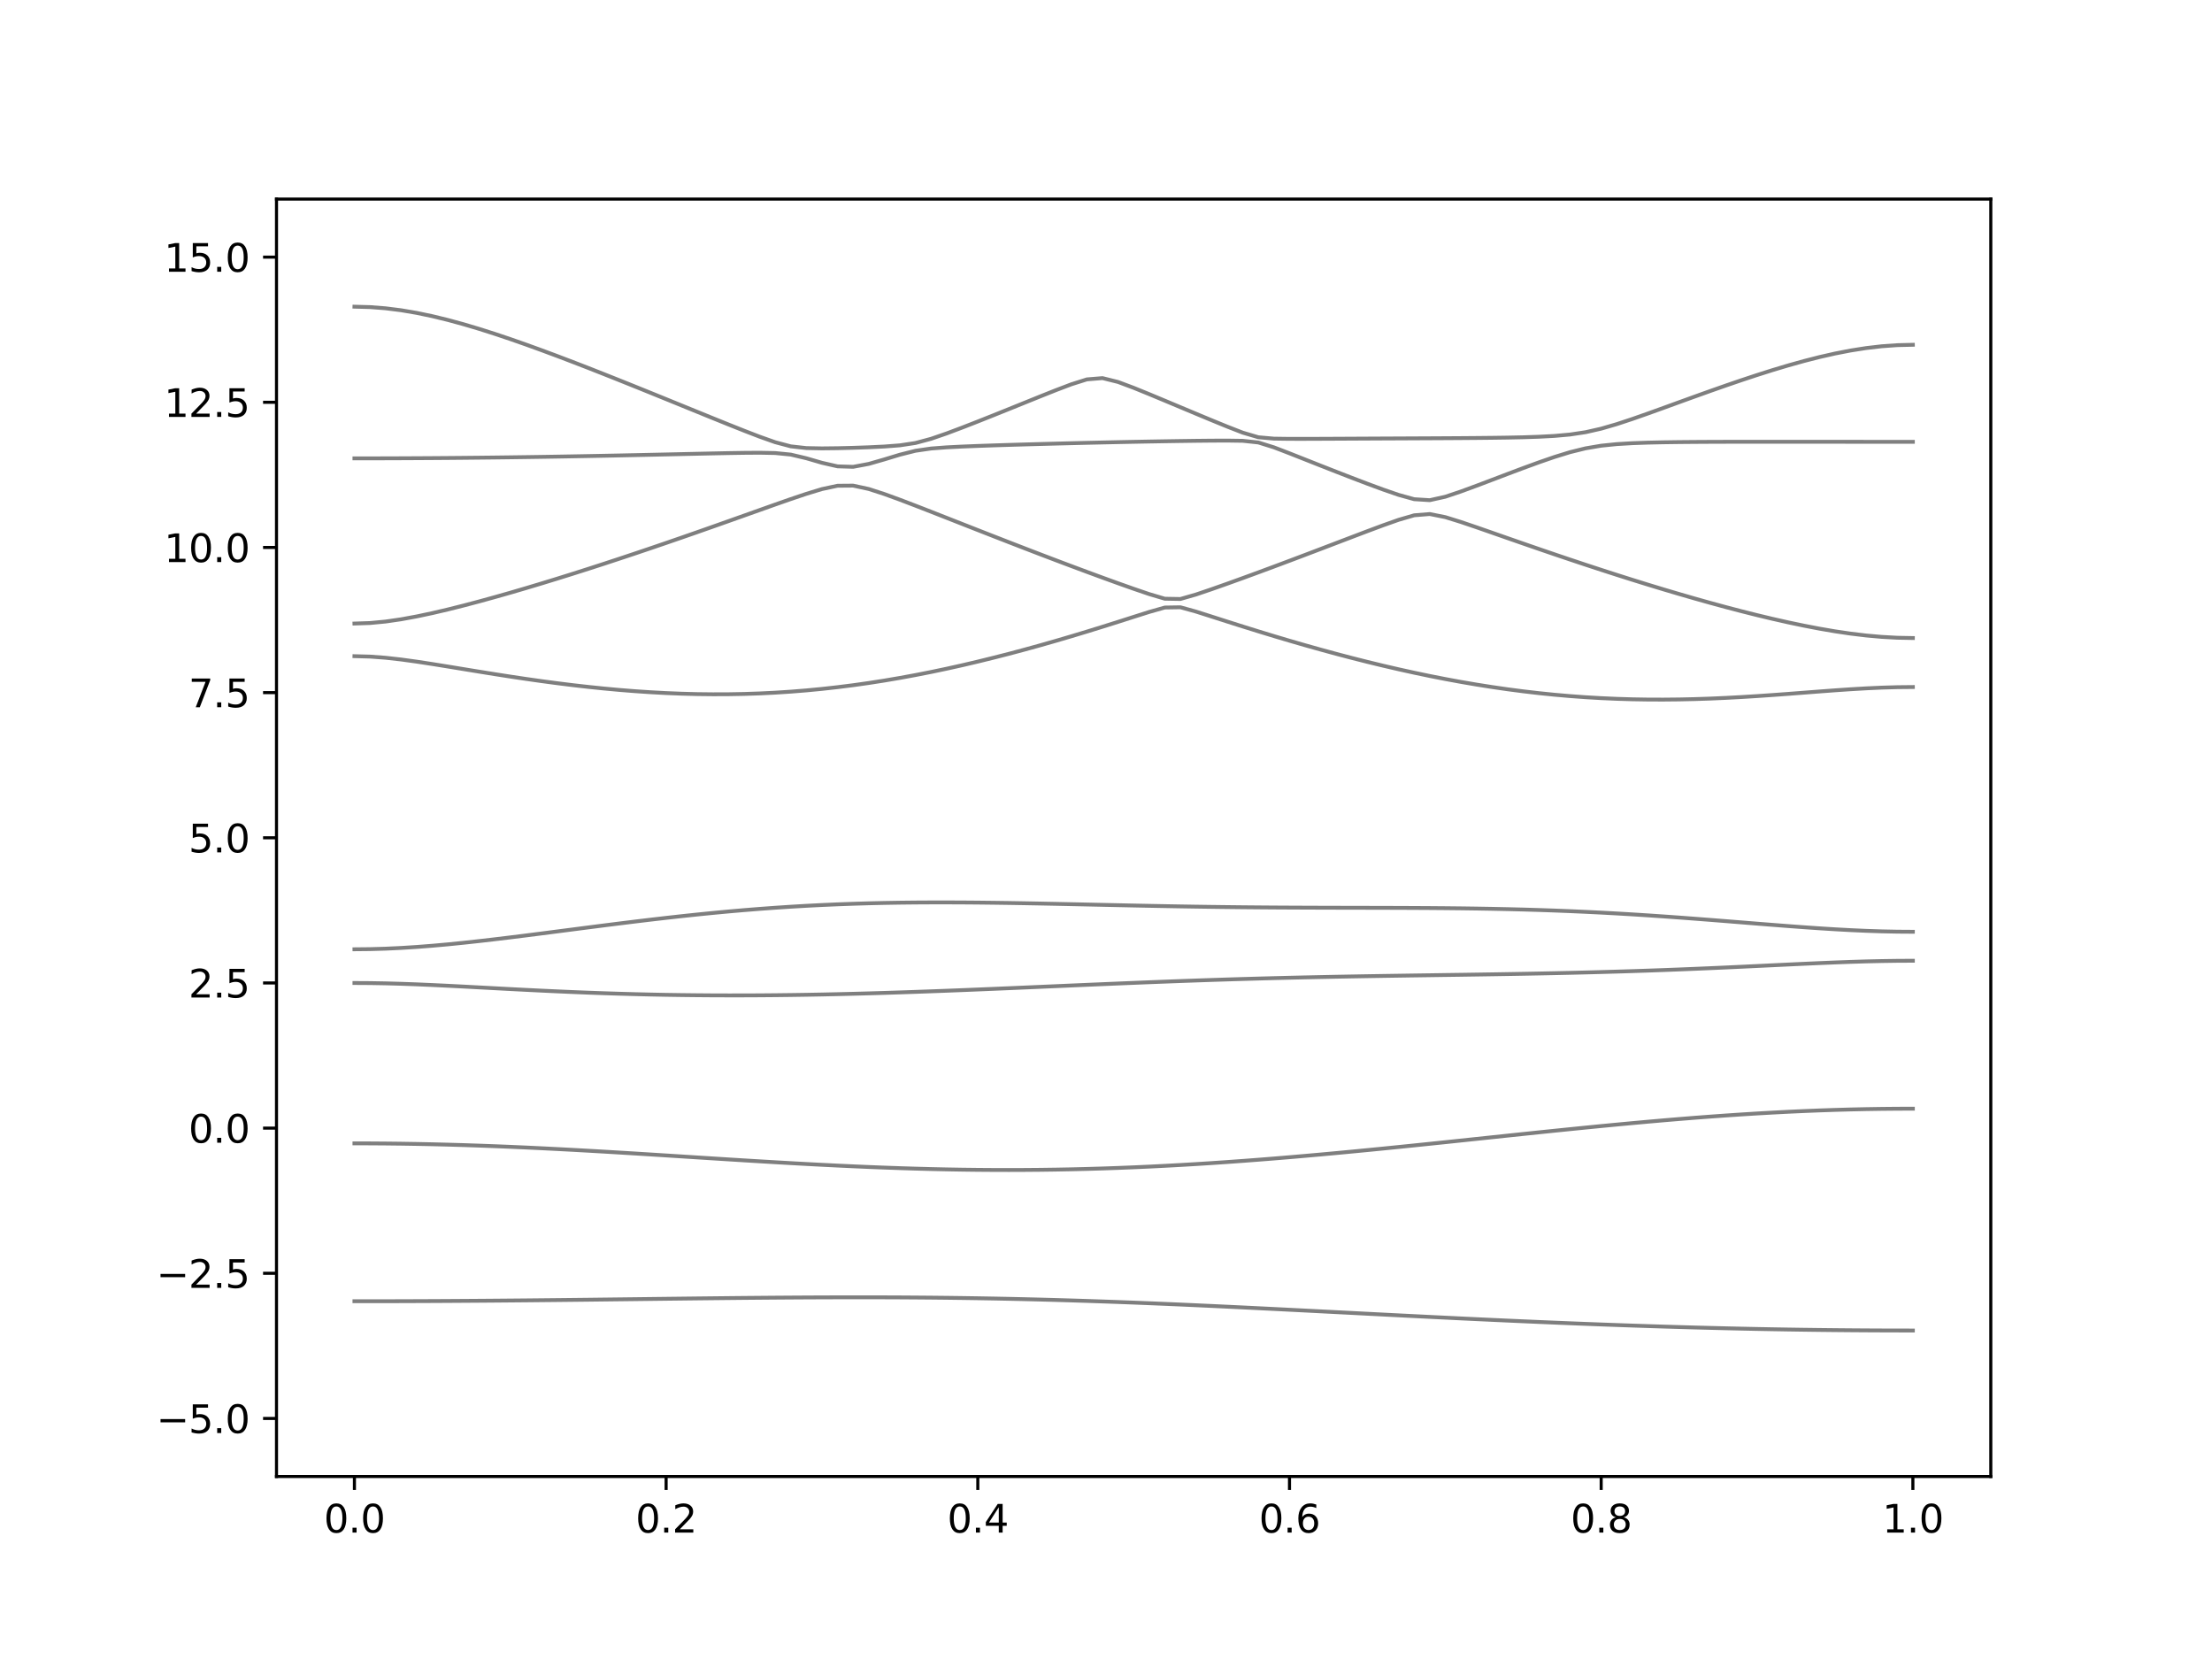 <?xml version="1.0" encoding="utf-8" standalone="no"?>
<!DOCTYPE svg PUBLIC "-//W3C//DTD SVG 1.1//EN"
  "http://www.w3.org/Graphics/SVG/1.1/DTD/svg11.dtd">
<svg xmlns:xlink="http://www.w3.org/1999/xlink" width="576pt" height="432pt" viewBox="0 0 576 432" xmlns="http://www.w3.org/2000/svg" version="1.1">
 <defs>
  <style type="text/css">*{stroke-linejoin: round; stroke-linecap: butt}</style>
 </defs>
 <g id="figure_1">
  <g id="patch_1">
   <path d="M 0 432 
L 576 432 
L 576 0 
L 0 0 
z
" style="fill: #ffffff"/>
  </g>
  <g id="axes_1">
   <g id="patch_2">
    <path d="M 72 384.48 
L 518.4 384.48 
L 518.4 51.84 
L 72 51.84 
z
" style="fill: #ffffff"/>
   </g>
   <g id="matplotlib.axis_1">
    <g id="xtick_1">
     <g id="line2d_1">
      <defs>
       <path id="mc3eab529cd" d="M 0 0 
L 0 3.5 
" style="stroke: #000000; stroke-width: 0.8"/>
      </defs>
      <g>
       <use xlink:href="#mc3eab529cd" x="92.291" y="384.48" style="stroke: #000000; stroke-width: 0.8"/>
      </g>
     </g>
     <g id="text_1">
      <!-- 0.0 -->
      <g transform="translate(84.339 399.078) scale(0.1 -0.1)">
       <defs>
        <path id="DejaVuSans-30" d="M 2034 4250 
Q 1547 4250 1301 3770 
Q 1056 3291 1056 2328 
Q 1056 1369 1301 889 
Q 1547 409 2034 409 
Q 2525 409 2770 889 
Q 3016 1369 3016 2328 
Q 3016 3291 2770 3770 
Q 2525 4250 2034 4250 
z
M 2034 4750 
Q 2819 4750 3233 4129 
Q 3647 3509 3647 2328 
Q 3647 1150 3233 529 
Q 2819 -91 2034 -91 
Q 1250 -91 836 529 
Q 422 1150 422 2328 
Q 422 3509 836 4129 
Q 1250 4750 2034 4750 
z
" transform="scale(0.016)"/>
        <path id="DejaVuSans-2e" d="M 684 794 
L 1344 794 
L 1344 0 
L 684 0 
L 684 794 
z
" transform="scale(0.016)"/>
       </defs>
       <use xlink:href="#DejaVuSans-30"/>
       <use xlink:href="#DejaVuSans-2e" x="63.623"/>
       <use xlink:href="#DejaVuSans-30" x="95.41"/>
      </g>
     </g>
    </g>
    <g id="xtick_2">
     <g id="line2d_2">
      <g>
       <use xlink:href="#mc3eab529cd" x="173.455" y="384.48" style="stroke: #000000; stroke-width: 0.8"/>
      </g>
     </g>
     <g id="text_2">
      <!-- 0.2 -->
      <g transform="translate(165.503 399.078) scale(0.1 -0.1)">
       <defs>
        <path id="DejaVuSans-32" d="M 1228 531 
L 3431 531 
L 3431 0 
L 469 0 
L 469 531 
Q 828 903 1448 1529 
Q 2069 2156 2228 2338 
Q 2531 2678 2651 2914 
Q 2772 3150 2772 3378 
Q 2772 3750 2511 3984 
Q 2250 4219 1831 4219 
Q 1534 4219 1204 4116 
Q 875 4013 500 3803 
L 500 4441 
Q 881 4594 1212 4672 
Q 1544 4750 1819 4750 
Q 2544 4750 2975 4387 
Q 3406 4025 3406 3419 
Q 3406 3131 3298 2873 
Q 3191 2616 2906 2266 
Q 2828 2175 2409 1742 
Q 1991 1309 1228 531 
z
" transform="scale(0.016)"/>
       </defs>
       <use xlink:href="#DejaVuSans-30"/>
       <use xlink:href="#DejaVuSans-2e" x="63.623"/>
       <use xlink:href="#DejaVuSans-32" x="95.41"/>
      </g>
     </g>
    </g>
    <g id="xtick_3">
     <g id="line2d_3">
      <g>
       <use xlink:href="#mc3eab529cd" x="254.618" y="384.48" style="stroke: #000000; stroke-width: 0.8"/>
      </g>
     </g>
     <g id="text_3">
      <!-- 0.4 -->
      <g transform="translate(246.667 399.078) scale(0.1 -0.1)">
       <defs>
        <path id="DejaVuSans-34" d="M 2419 4116 
L 825 1625 
L 2419 1625 
L 2419 4116 
z
M 2253 4666 
L 3047 4666 
L 3047 1625 
L 3713 1625 
L 3713 1100 
L 3047 1100 
L 3047 0 
L 2419 0 
L 2419 1100 
L 313 1100 
L 313 1709 
L 2253 4666 
z
" transform="scale(0.016)"/>
       </defs>
       <use xlink:href="#DejaVuSans-30"/>
       <use xlink:href="#DejaVuSans-2e" x="63.623"/>
       <use xlink:href="#DejaVuSans-34" x="95.41"/>
      </g>
     </g>
    </g>
    <g id="xtick_4">
     <g id="line2d_4">
      <g>
       <use xlink:href="#mc3eab529cd" x="335.782" y="384.48" style="stroke: #000000; stroke-width: 0.8"/>
      </g>
     </g>
     <g id="text_4">
      <!-- 0.6 -->
      <g transform="translate(327.83 399.078) scale(0.1 -0.1)">
       <defs>
        <path id="DejaVuSans-36" d="M 2113 2584 
Q 1688 2584 1439 2293 
Q 1191 2003 1191 1497 
Q 1191 994 1439 701 
Q 1688 409 2113 409 
Q 2538 409 2786 701 
Q 3034 994 3034 1497 
Q 3034 2003 2786 2293 
Q 2538 2584 2113 2584 
z
M 3366 4563 
L 3366 3988 
Q 3128 4100 2886 4159 
Q 2644 4219 2406 4219 
Q 1781 4219 1451 3797 
Q 1122 3375 1075 2522 
Q 1259 2794 1537 2939 
Q 1816 3084 2150 3084 
Q 2853 3084 3261 2657 
Q 3669 2231 3669 1497 
Q 3669 778 3244 343 
Q 2819 -91 2113 -91 
Q 1303 -91 875 529 
Q 447 1150 447 2328 
Q 447 3434 972 4092 
Q 1497 4750 2381 4750 
Q 2619 4750 2861 4703 
Q 3103 4656 3366 4563 
z
" transform="scale(0.016)"/>
       </defs>
       <use xlink:href="#DejaVuSans-30"/>
       <use xlink:href="#DejaVuSans-2e" x="63.623"/>
       <use xlink:href="#DejaVuSans-36" x="95.41"/>
      </g>
     </g>
    </g>
    <g id="xtick_5">
     <g id="line2d_5">
      <g>
       <use xlink:href="#mc3eab529cd" x="416.945" y="384.48" style="stroke: #000000; stroke-width: 0.8"/>
      </g>
     </g>
     <g id="text_5">
      <!-- 0.8 -->
      <g transform="translate(408.994 399.078) scale(0.1 -0.1)">
       <defs>
        <path id="DejaVuSans-38" d="M 2034 2216 
Q 1584 2216 1326 1975 
Q 1069 1734 1069 1313 
Q 1069 891 1326 650 
Q 1584 409 2034 409 
Q 2484 409 2743 651 
Q 3003 894 3003 1313 
Q 3003 1734 2745 1975 
Q 2488 2216 2034 2216 
z
M 1403 2484 
Q 997 2584 770 2862 
Q 544 3141 544 3541 
Q 544 4100 942 4425 
Q 1341 4750 2034 4750 
Q 2731 4750 3128 4425 
Q 3525 4100 3525 3541 
Q 3525 3141 3298 2862 
Q 3072 2584 2669 2484 
Q 3125 2378 3379 2068 
Q 3634 1759 3634 1313 
Q 3634 634 3220 271 
Q 2806 -91 2034 -91 
Q 1263 -91 848 271 
Q 434 634 434 1313 
Q 434 1759 690 2068 
Q 947 2378 1403 2484 
z
M 1172 3481 
Q 1172 3119 1398 2916 
Q 1625 2713 2034 2713 
Q 2441 2713 2670 2916 
Q 2900 3119 2900 3481 
Q 2900 3844 2670 4047 
Q 2441 4250 2034 4250 
Q 1625 4250 1398 4047 
Q 1172 3844 1172 3481 
z
" transform="scale(0.016)"/>
       </defs>
       <use xlink:href="#DejaVuSans-30"/>
       <use xlink:href="#DejaVuSans-2e" x="63.623"/>
       <use xlink:href="#DejaVuSans-38" x="95.41"/>
      </g>
     </g>
    </g>
    <g id="xtick_6">
     <g id="line2d_6">
      <g>
       <use xlink:href="#mc3eab529cd" x="498.109" y="384.48" style="stroke: #000000; stroke-width: 0.8"/>
      </g>
     </g>
     <g id="text_6">
      <!-- 1.0 -->
      <g transform="translate(490.158 399.078) scale(0.1 -0.1)">
       <defs>
        <path id="DejaVuSans-31" d="M 794 531 
L 1825 531 
L 1825 4091 
L 703 3866 
L 703 4441 
L 1819 4666 
L 2450 4666 
L 2450 531 
L 3481 531 
L 3481 0 
L 794 0 
L 794 531 
z
" transform="scale(0.016)"/>
       </defs>
       <use xlink:href="#DejaVuSans-31"/>
       <use xlink:href="#DejaVuSans-2e" x="63.623"/>
       <use xlink:href="#DejaVuSans-30" x="95.41"/>
      </g>
     </g>
    </g>
   </g>
   <g id="matplotlib.axis_2">
    <g id="ytick_1">
     <g id="line2d_7">
      <defs>
       <path id="md8b240446b" d="M 0 0 
L -3.5 0 
" style="stroke: #000000; stroke-width: 0.8"/>
      </defs>
      <g>
       <use xlink:href="#md8b240446b" x="72" y="369.36" style="stroke: #000000; stroke-width: 0.8"/>
      </g>
     </g>
     <g id="text_7">
      <!-- −5.0 -->
      <g transform="translate(40.717 373.159) scale(0.1 -0.1)">
       <defs>
        <path id="DejaVuSans-2212" d="M 678 2272 
L 4684 2272 
L 4684 1741 
L 678 1741 
L 678 2272 
z
" transform="scale(0.016)"/>
        <path id="DejaVuSans-35" d="M 691 4666 
L 3169 4666 
L 3169 4134 
L 1269 4134 
L 1269 2991 
Q 1406 3038 1543 3061 
Q 1681 3084 1819 3084 
Q 2600 3084 3056 2656 
Q 3513 2228 3513 1497 
Q 3513 744 3044 326 
Q 2575 -91 1722 -91 
Q 1428 -91 1123 -41 
Q 819 9 494 109 
L 494 744 
Q 775 591 1075 516 
Q 1375 441 1709 441 
Q 2250 441 2565 725 
Q 2881 1009 2881 1497 
Q 2881 1984 2565 2268 
Q 2250 2553 1709 2553 
Q 1456 2553 1204 2497 
Q 953 2441 691 2322 
L 691 4666 
z
" transform="scale(0.016)"/>
       </defs>
       <use xlink:href="#DejaVuSans-2212"/>
       <use xlink:href="#DejaVuSans-35" x="83.789"/>
       <use xlink:href="#DejaVuSans-2e" x="147.412"/>
       <use xlink:href="#DejaVuSans-30" x="179.199"/>
      </g>
     </g>
    </g>
    <g id="ytick_2">
     <g id="line2d_8">
      <g>
       <use xlink:href="#md8b240446b" x="72" y="331.56" style="stroke: #000000; stroke-width: 0.8"/>
      </g>
     </g>
     <g id="text_8">
      <!-- −2.5 -->
      <g transform="translate(40.717 335.359) scale(0.1 -0.1)">
       <use xlink:href="#DejaVuSans-2212"/>
       <use xlink:href="#DejaVuSans-32" x="83.789"/>
       <use xlink:href="#DejaVuSans-2e" x="147.412"/>
       <use xlink:href="#DejaVuSans-35" x="179.199"/>
      </g>
     </g>
    </g>
    <g id="ytick_3">
     <g id="line2d_9">
      <g>
       <use xlink:href="#md8b240446b" x="72" y="293.76" style="stroke: #000000; stroke-width: 0.8"/>
      </g>
     </g>
     <g id="text_9">
      <!-- 0.0 -->
      <g transform="translate(49.097 297.559) scale(0.1 -0.1)">
       <use xlink:href="#DejaVuSans-30"/>
       <use xlink:href="#DejaVuSans-2e" x="63.623"/>
       <use xlink:href="#DejaVuSans-30" x="95.41"/>
      </g>
     </g>
    </g>
    <g id="ytick_4">
     <g id="line2d_10">
      <g>
       <use xlink:href="#md8b240446b" x="72" y="255.96" style="stroke: #000000; stroke-width: 0.8"/>
      </g>
     </g>
     <g id="text_10">
      <!-- 2.5 -->
      <g transform="translate(49.097 259.759) scale(0.1 -0.1)">
       <use xlink:href="#DejaVuSans-32"/>
       <use xlink:href="#DejaVuSans-2e" x="63.623"/>
       <use xlink:href="#DejaVuSans-35" x="95.41"/>
      </g>
     </g>
    </g>
    <g id="ytick_5">
     <g id="line2d_11">
      <g>
       <use xlink:href="#md8b240446b" x="72" y="218.16" style="stroke: #000000; stroke-width: 0.8"/>
      </g>
     </g>
     <g id="text_11">
      <!-- 5.0 -->
      <g transform="translate(49.097 221.959) scale(0.1 -0.1)">
       <use xlink:href="#DejaVuSans-35"/>
       <use xlink:href="#DejaVuSans-2e" x="63.623"/>
       <use xlink:href="#DejaVuSans-30" x="95.41"/>
      </g>
     </g>
    </g>
    <g id="ytick_6">
     <g id="line2d_12">
      <g>
       <use xlink:href="#md8b240446b" x="72" y="180.36" style="stroke: #000000; stroke-width: 0.8"/>
      </g>
     </g>
     <g id="text_12">
      <!-- 7.5 -->
      <g transform="translate(49.097 184.159) scale(0.1 -0.1)">
       <defs>
        <path id="DejaVuSans-37" d="M 525 4666 
L 3525 4666 
L 3525 4397 
L 1831 0 
L 1172 0 
L 2766 4134 
L 525 4134 
L 525 4666 
z
" transform="scale(0.016)"/>
       </defs>
       <use xlink:href="#DejaVuSans-37"/>
       <use xlink:href="#DejaVuSans-2e" x="63.623"/>
       <use xlink:href="#DejaVuSans-35" x="95.41"/>
      </g>
     </g>
    </g>
    <g id="ytick_7">
     <g id="line2d_13">
      <g>
       <use xlink:href="#md8b240446b" x="72" y="142.56" style="stroke: #000000; stroke-width: 0.8"/>
      </g>
     </g>
     <g id="text_13">
      <!-- 10.0 -->
      <g transform="translate(42.734 146.359) scale(0.1 -0.1)">
       <use xlink:href="#DejaVuSans-31"/>
       <use xlink:href="#DejaVuSans-30" x="63.623"/>
       <use xlink:href="#DejaVuSans-2e" x="127.246"/>
       <use xlink:href="#DejaVuSans-30" x="159.033"/>
      </g>
     </g>
    </g>
    <g id="ytick_8">
     <g id="line2d_14">
      <g>
       <use xlink:href="#md8b240446b" x="72" y="104.76" style="stroke: #000000; stroke-width: 0.8"/>
      </g>
     </g>
     <g id="text_14">
      <!-- 12.5 -->
      <g transform="translate(42.734 108.559) scale(0.1 -0.1)">
       <use xlink:href="#DejaVuSans-31"/>
       <use xlink:href="#DejaVuSans-32" x="63.623"/>
       <use xlink:href="#DejaVuSans-2e" x="127.246"/>
       <use xlink:href="#DejaVuSans-35" x="159.033"/>
      </g>
     </g>
    </g>
    <g id="ytick_9">
     <g id="line2d_15">
      <g>
       <use xlink:href="#md8b240446b" x="72" y="66.96" style="stroke: #000000; stroke-width: 0.8"/>
      </g>
     </g>
     <g id="text_15">
      <!-- 15.0 -->
      <g transform="translate(42.734 70.759) scale(0.1 -0.1)">
       <use xlink:href="#DejaVuSans-31"/>
       <use xlink:href="#DejaVuSans-35" x="63.623"/>
       <use xlink:href="#DejaVuSans-2e" x="127.246"/>
       <use xlink:href="#DejaVuSans-30" x="159.033"/>
      </g>
     </g>
    </g>
   </g>
   <g id="line2d_16">
    <path d="M 92.291 338.84 
L 96.349 338.839 
L 100.407 338.833 
L 104.465 338.824 
L 108.524 338.809 
L 112.582 338.792 
L 116.64 338.771 
L 120.698 338.745 
L 124.756 338.718 
L 128.815 338.686 
L 132.873 338.651 
L 136.931 338.615 
L 140.989 338.574 
L 145.047 338.532 
L 149.105 338.488 
L 153.164 338.443 
L 157.222 338.394 
L 161.28 338.346 
L 165.338 338.297 
L 169.396 338.249 
L 173.455 338.199 
L 177.513 338.152 
L 181.571 338.104 
L 185.629 338.06 
L 189.687 338.016 
L 193.745 337.975 
L 197.804 337.939 
L 201.862 337.906 
L 205.92 337.877 
L 209.978 337.853 
L 214.036 337.835 
L 218.095 337.823 
L 222.153 337.817 
L 226.211 337.818 
L 230.269 337.826 
L 234.327 337.842 
L 238.385 337.868 
L 242.444 337.901 
L 246.502 337.945 
L 250.56 337.997 
L 254.618 338.059 
L 258.676 338.13 
L 262.735 338.211 
L 266.793 338.302 
L 270.851 338.402 
L 274.909 338.512 
L 278.967 338.632 
L 283.025 338.76 
L 287.084 338.898 
L 291.142 339.043 
L 295.2 339.196 
L 299.258 339.357 
L 303.316 339.525 
L 307.375 339.699 
L 311.433 339.881 
L 315.491 340.067 
L 319.549 340.257 
L 323.607 340.452 
L 327.665 340.652 
L 331.724 340.853 
L 335.782 341.057 
L 339.84 341.263 
L 343.898 341.471 
L 347.956 341.68 
L 352.015 341.887 
L 356.073 342.096 
L 360.131 342.303 
L 364.189 342.51 
L 368.247 342.714 
L 372.305 342.917 
L 376.364 343.116 
L 380.422 343.313 
L 384.48 343.506 
L 388.538 343.695 
L 392.596 343.88 
L 396.655 344.061 
L 400.713 344.237 
L 404.771 344.407 
L 408.829 344.574 
L 412.887 344.733 
L 416.945 344.887 
L 421.004 345.035 
L 425.062 345.176 
L 429.12 345.31 
L 433.178 345.439 
L 437.236 345.56 
L 441.295 345.675 
L 445.353 345.78 
L 449.411 345.88 
L 453.469 345.972 
L 457.527 346.057 
L 461.585 346.133 
L 465.644 346.202 
L 469.702 346.263 
L 473.76 346.316 
L 477.818 346.361 
L 481.876 346.397 
L 485.935 346.426 
L 489.993 346.446 
L 494.051 346.459 
L 498.109 346.462 
" clip-path="url(#pb0ed3f0fff)" style="fill: none; stroke: #000000; stroke-opacity: 0.5; stroke-linecap: square"/>
   </g>
   <g id="line2d_17">
    <path d="M 92.291 297.729 
L 96.349 297.738 
L 100.407 297.767 
L 104.465 297.814 
L 108.524 297.879 
L 112.582 297.962 
L 116.64 298.062 
L 120.698 298.18 
L 124.756 298.314 
L 128.815 298.464 
L 132.873 298.629 
L 136.931 298.809 
L 140.989 299.001 
L 145.047 299.205 
L 149.105 299.419 
L 153.164 299.645 
L 157.222 299.879 
L 161.28 300.121 
L 165.338 300.367 
L 169.396 300.62 
L 173.455 300.875 
L 177.513 301.134 
L 181.571 301.393 
L 185.629 301.65 
L 189.687 301.905 
L 193.745 302.158 
L 197.804 302.404 
L 201.862 302.645 
L 205.92 302.877 
L 209.978 303.101 
L 214.036 303.314 
L 218.095 303.515 
L 222.153 303.704 
L 226.211 303.88 
L 230.269 304.039 
L 234.327 304.182 
L 238.385 304.308 
L 242.444 304.417 
L 246.502 304.506 
L 250.56 304.577 
L 254.618 304.627 
L 258.676 304.655 
L 262.735 304.665 
L 266.793 304.651 
L 270.851 304.618 
L 274.909 304.562 
L 278.967 304.485 
L 283.025 304.386 
L 287.084 304.267 
L 291.142 304.125 
L 295.2 303.963 
L 299.258 303.782 
L 303.316 303.58 
L 307.375 303.36 
L 311.433 303.121 
L 315.491 302.864 
L 319.549 302.589 
L 323.607 302.298 
L 327.665 301.991 
L 331.724 301.671 
L 335.782 301.335 
L 339.84 300.986 
L 343.898 300.626 
L 347.956 300.254 
L 352.015 299.872 
L 356.073 299.48 
L 360.131 299.081 
L 364.189 298.674 
L 368.247 298.26 
L 372.305 297.841 
L 376.364 297.419 
L 380.422 296.993 
L 384.48 296.566 
L 388.538 296.138 
L 392.596 295.71 
L 396.655 295.284 
L 400.713 294.861 
L 404.771 294.442 
L 408.829 294.029 
L 412.887 293.622 
L 416.945 293.223 
L 421.004 292.835 
L 425.062 292.455 
L 429.12 292.088 
L 433.178 291.732 
L 437.236 291.392 
L 441.295 291.067 
L 445.353 290.76 
L 449.411 290.47 
L 453.469 290.198 
L 457.527 289.945 
L 461.585 289.715 
L 465.644 289.505 
L 469.702 289.319 
L 473.76 289.156 
L 477.818 289.017 
L 481.876 288.902 
L 485.935 288.813 
L 489.993 288.748 
L 494.051 288.71 
L 498.109 288.696 
" clip-path="url(#pb0ed3f0fff)" style="fill: none; stroke: #000000; stroke-opacity: 0.5; stroke-linecap: square"/>
   </g>
   <g id="line2d_18">
    <path d="M 92.291 255.969 
L 96.349 255.993 
L 100.407 256.063 
L 104.465 256.175 
L 108.524 256.321 
L 112.582 256.497 
L 116.64 256.692 
L 120.698 256.9 
L 124.756 257.117 
L 128.815 257.334 
L 132.873 257.551 
L 136.931 257.759 
L 140.989 257.959 
L 145.047 258.148 
L 149.105 258.325 
L 153.164 258.487 
L 157.222 258.632 
L 161.28 258.762 
L 165.338 258.875 
L 169.396 258.972 
L 173.455 259.052 
L 177.513 259.114 
L 181.571 259.159 
L 185.629 259.19 
L 189.687 259.202 
L 193.745 259.199 
L 197.804 259.181 
L 201.862 259.147 
L 205.92 259.099 
L 209.978 259.038 
L 214.036 258.964 
L 218.095 258.877 
L 222.153 258.778 
L 226.211 258.67 
L 230.269 258.55 
L 234.327 258.42 
L 238.385 258.282 
L 242.444 258.137 
L 246.502 257.986 
L 250.56 257.827 
L 254.618 257.663 
L 258.676 257.495 
L 262.735 257.324 
L 266.793 257.15 
L 270.851 256.973 
L 274.909 256.798 
L 278.967 256.621 
L 283.025 256.445 
L 287.084 256.273 
L 291.142 256.102 
L 295.2 255.936 
L 299.258 255.773 
L 303.316 255.617 
L 307.375 255.464 
L 311.433 255.32 
L 315.491 255.181 
L 319.549 255.05 
L 323.607 254.927 
L 327.665 254.811 
L 331.724 254.702 
L 335.782 254.601 
L 339.84 254.507 
L 343.898 254.421 
L 347.956 254.339 
L 352.015 254.265 
L 356.073 254.195 
L 360.131 254.129 
L 364.189 254.067 
L 368.247 254.006 
L 372.305 253.949 
L 376.364 253.89 
L 380.422 253.833 
L 384.48 253.772 
L 388.538 253.71 
L 392.596 253.644 
L 396.655 253.573 
L 400.713 253.497 
L 404.771 253.414 
L 408.829 253.325 
L 412.887 253.226 
L 416.945 253.119 
L 421.004 253.004 
L 425.062 252.879 
L 429.12 252.744 
L 433.178 252.599 
L 437.236 252.445 
L 441.295 252.28 
L 445.353 252.107 
L 449.411 251.927 
L 453.469 251.74 
L 457.527 251.548 
L 461.585 251.353 
L 465.644 251.159 
L 469.702 250.97 
L 473.76 250.789 
L 477.818 250.621 
L 481.876 250.471 
L 485.935 250.347 
L 489.993 250.254 
L 494.051 250.195 
L 498.109 250.175 
" clip-path="url(#pb0ed3f0fff)" style="fill: none; stroke: #000000; stroke-opacity: 0.5; stroke-linecap: square"/>
   </g>
   <g id="line2d_19">
    <path d="M 92.291 247.19 
L 96.349 247.15 
L 100.407 247.032 
L 104.465 246.841 
L 108.524 246.584 
L 112.582 246.268 
L 116.64 245.904 
L 120.698 245.497 
L 124.756 245.055 
L 128.815 244.587 
L 132.873 244.097 
L 136.931 243.592 
L 140.989 243.075 
L 145.047 242.552 
L 149.105 242.027 
L 153.164 241.502 
L 157.222 240.982 
L 161.28 240.471 
L 165.338 239.971 
L 169.396 239.484 
L 173.455 239.014 
L 177.513 238.563 
L 181.571 238.134 
L 185.629 237.728 
L 189.687 237.347 
L 193.745 236.995 
L 197.804 236.67 
L 201.862 236.374 
L 205.92 236.107 
L 209.978 235.87 
L 214.036 235.663 
L 218.095 235.486 
L 222.153 235.338 
L 226.211 235.217 
L 230.269 235.123 
L 234.327 235.055 
L 238.385 235.011 
L 242.444 234.989 
L 246.502 234.986 
L 250.56 235.001 
L 254.618 235.032 
L 258.676 235.078 
L 262.735 235.135 
L 266.793 235.203 
L 270.851 235.279 
L 274.909 235.359 
L 278.967 235.445 
L 283.025 235.533 
L 287.084 235.621 
L 291.142 235.708 
L 295.2 235.794 
L 299.258 235.875 
L 303.316 235.952 
L 307.375 236.024 
L 311.433 236.089 
L 315.491 236.147 
L 319.549 236.198 
L 323.607 236.242 
L 327.665 236.278 
L 331.724 236.309 
L 335.782 236.331 
L 339.84 236.349 
L 343.898 236.363 
L 347.956 236.374 
L 352.015 236.381 
L 356.073 236.39 
L 360.131 236.399 
L 364.189 236.411 
L 368.247 236.428 
L 372.305 236.452 
L 376.364 236.485 
L 380.422 236.528 
L 384.48 236.584 
L 388.538 236.653 
L 392.596 236.739 
L 396.655 236.841 
L 400.713 236.962 
L 404.771 237.102 
L 408.829 237.263 
L 412.887 237.443 
L 416.945 237.642 
L 421.004 237.863 
L 425.062 238.102 
L 429.12 238.36 
L 433.178 238.636 
L 437.236 238.924 
L 441.295 239.228 
L 445.353 239.541 
L 449.411 239.862 
L 453.469 240.187 
L 457.527 240.513 
L 461.585 240.834 
L 465.644 241.148 
L 469.702 241.448 
L 473.76 241.728 
L 477.818 241.983 
L 481.876 242.204 
L 485.935 242.385 
L 489.993 242.521 
L 494.051 242.605 
L 498.109 242.633 
" clip-path="url(#pb0ed3f0fff)" style="fill: none; stroke: #000000; stroke-opacity: 0.5; stroke-linecap: square"/>
   </g>
   <g id="line2d_20">
    <path d="M 92.291 170.868 
L 96.349 170.975 
L 100.407 171.279 
L 104.465 171.734 
L 108.524 172.293 
L 112.582 172.913 
L 116.64 173.567 
L 120.698 174.232 
L 124.756 174.894 
L 128.815 175.546 
L 132.873 176.178 
L 136.931 176.784 
L 140.989 177.359 
L 145.047 177.9 
L 149.105 178.403 
L 153.164 178.866 
L 157.222 179.285 
L 161.28 179.658 
L 165.338 179.982 
L 169.396 180.254 
L 173.455 180.472 
L 177.513 180.635 
L 181.571 180.743 
L 185.629 180.789 
L 189.687 180.777 
L 193.745 180.702 
L 197.804 180.566 
L 201.862 180.366 
L 205.92 180.104 
L 209.978 179.778 
L 214.036 179.389 
L 218.095 178.937 
L 222.153 178.425 
L 226.211 177.852 
L 230.269 177.22 
L 234.327 176.529 
L 238.385 175.783 
L 242.444 174.983 
L 246.502 174.131 
L 250.56 173.228 
L 254.618 172.277 
L 258.676 171.28 
L 262.735 170.242 
L 266.793 169.159 
L 270.851 168.039 
L 274.909 166.881 
L 278.967 165.688 
L 283.025 164.463 
L 287.084 163.209 
L 291.142 161.93 
L 295.2 160.636 
L 299.258 159.348 
L 303.316 158.197 
L 307.375 158.132 
L 311.433 159.257 
L 315.491 160.547 
L 319.549 161.847 
L 323.607 163.134 
L 327.665 164.398 
L 331.724 165.635 
L 335.782 166.843 
L 339.84 168.018 
L 343.898 169.158 
L 347.956 170.263 
L 352.015 171.329 
L 356.073 172.355 
L 360.131 173.34 
L 364.189 174.28 
L 368.247 175.175 
L 372.305 176.024 
L 376.364 176.822 
L 380.422 177.57 
L 384.48 178.264 
L 388.538 178.905 
L 392.596 179.491 
L 396.655 180.02 
L 400.713 180.492 
L 404.771 180.906 
L 408.829 181.26 
L 412.887 181.556 
L 416.945 181.793 
L 421.004 181.972 
L 425.062 182.094 
L 429.12 182.161 
L 433.178 182.173 
L 437.236 182.132 
L 441.295 182.043 
L 445.353 181.907 
L 449.411 181.728 
L 453.469 181.511 
L 457.527 181.26 
L 461.585 180.981 
L 465.644 180.684 
L 469.702 180.372 
L 473.76 180.061 
L 477.818 179.76 
L 481.876 179.482 
L 485.935 179.243 
L 489.993 179.058 
L 494.051 178.94 
L 498.109 178.899 
" clip-path="url(#pb0ed3f0fff)" style="fill: none; stroke: #000000; stroke-opacity: 0.5; stroke-linecap: square"/>
   </g>
   <g id="line2d_21">
    <path d="M 92.291 162.367 
L 96.349 162.233 
L 100.407 161.849 
L 104.465 161.259 
L 108.524 160.513 
L 112.582 159.652 
L 116.64 158.702 
L 120.698 157.685 
L 124.756 156.613 
L 128.815 155.497 
L 132.873 154.343 
L 136.931 153.155 
L 140.989 151.937 
L 145.047 150.693 
L 149.105 149.424 
L 153.164 148.133 
L 157.222 146.821 
L 161.28 145.487 
L 165.338 144.136 
L 169.396 142.767 
L 173.455 141.382 
L 177.513 139.982 
L 181.571 138.568 
L 185.629 137.143 
L 189.687 135.706 
L 193.745 134.264 
L 197.804 132.818 
L 201.862 131.377 
L 205.92 129.957 
L 209.978 128.589 
L 214.036 127.354 
L 218.095 126.486 
L 222.153 126.453 
L 226.211 127.328 
L 230.269 128.644 
L 234.327 130.124 
L 238.385 131.672 
L 242.444 133.251 
L 246.502 134.843 
L 250.56 136.438 
L 254.618 138.032 
L 258.676 139.619 
L 262.735 141.199 
L 266.793 142.77 
L 270.851 144.329 
L 274.909 145.873 
L 278.967 147.403 
L 283.025 148.916 
L 287.084 150.41 
L 291.142 151.88 
L 295.2 153.319 
L 299.258 154.704 
L 303.316 155.906 
L 307.375 155.976 
L 311.433 154.81 
L 315.491 153.434 
L 319.549 152.001 
L 323.607 150.537 
L 327.665 149.05 
L 331.724 147.545 
L 335.782 146.026 
L 339.84 144.492 
L 343.898 142.95 
L 347.956 141.403 
L 352.015 139.854 
L 356.073 138.313 
L 360.131 136.799 
L 364.189 135.363 
L 368.247 134.182 
L 372.305 133.852 
L 376.364 134.663 
L 380.422 135.924 
L 384.48 137.303 
L 388.538 138.715 
L 392.596 140.135 
L 396.655 141.547 
L 400.713 142.949 
L 404.771 144.337 
L 408.829 145.706 
L 412.887 147.057 
L 416.945 148.387 
L 421.004 149.695 
L 425.062 150.98 
L 429.12 152.24 
L 433.178 153.474 
L 437.236 154.677 
L 441.295 155.85 
L 445.353 156.991 
L 449.411 158.094 
L 453.469 159.159 
L 457.527 160.178 
L 461.585 161.149 
L 465.644 162.065 
L 469.702 162.916 
L 473.76 163.696 
L 477.818 164.392 
L 481.876 164.992 
L 485.935 165.48 
L 489.993 165.843 
L 494.051 166.067 
L 498.109 166.143 
" clip-path="url(#pb0ed3f0fff)" style="fill: none; stroke: #000000; stroke-opacity: 0.5; stroke-linecap: square"/>
   </g>
   <g id="line2d_22">
    <path d="M 92.291 119.357 
L 96.349 119.354 
L 100.407 119.345 
L 104.465 119.331 
L 108.524 119.311 
L 112.582 119.287 
L 116.64 119.257 
L 120.698 119.221 
L 124.756 119.18 
L 128.815 119.135 
L 132.873 119.083 
L 136.931 119.027 
L 140.989 118.967 
L 145.047 118.902 
L 149.105 118.831 
L 153.164 118.758 
L 157.222 118.679 
L 161.28 118.598 
L 165.338 118.513 
L 169.396 118.425 
L 173.455 118.336 
L 177.513 118.246 
L 181.571 118.155 
L 185.629 118.067 
L 189.687 117.985 
L 193.745 117.919 
L 197.804 117.89 
L 201.862 117.969 
L 205.92 118.373 
L 209.978 119.333 
L 214.036 120.512 
L 218.095 121.436 
L 222.153 121.56 
L 226.211 120.799 
L 230.269 119.634 
L 234.327 118.4 
L 238.385 117.381 
L 242.444 116.792 
L 246.502 116.484 
L 250.56 116.281 
L 254.618 116.12 
L 258.676 115.979 
L 262.735 115.852 
L 266.793 115.733 
L 270.851 115.619 
L 274.909 115.512 
L 278.967 115.411 
L 283.025 115.312 
L 287.084 115.22 
L 291.142 115.132 
L 295.2 115.051 
L 299.258 114.974 
L 303.316 114.904 
L 307.375 114.841 
L 311.433 114.785 
L 315.491 114.744 
L 319.549 114.727 
L 323.607 114.786 
L 327.665 115.22 
L 331.724 116.484 
L 335.782 118.043 
L 339.84 119.646 
L 343.898 121.251 
L 347.956 122.845 
L 352.015 124.419 
L 356.073 125.966 
L 360.131 127.464 
L 364.189 128.864 
L 368.247 129.991 
L 372.305 130.246 
L 376.364 129.345 
L 380.422 127.981 
L 384.48 126.486 
L 388.538 124.95 
L 392.596 123.407 
L 396.655 121.882 
L 400.713 120.399 
L 404.771 118.997 
L 408.829 117.745 
L 412.887 116.744 
L 416.945 116.058 
L 421.004 115.645 
L 425.062 115.403 
L 429.12 115.259 
L 433.178 115.172 
L 437.236 115.116 
L 441.295 115.081 
L 445.353 115.058 
L 449.411 115.045 
L 453.469 115.037 
L 457.527 115.034 
L 461.585 115.034 
L 465.644 115.034 
L 469.702 115.037 
L 473.76 115.04 
L 477.818 115.043 
L 481.876 115.046 
L 485.935 115.048 
L 489.993 115.051 
L 494.051 115.051 
L 498.109 115.052 
" clip-path="url(#pb0ed3f0fff)" style="fill: none; stroke: #000000; stroke-opacity: 0.5; stroke-linecap: square"/>
   </g>
   <g id="line2d_23">
    <path d="M 92.291 79.86 
L 96.349 79.966 
L 100.407 80.281 
L 104.465 80.792 
L 108.524 81.483 
L 112.582 82.333 
L 116.64 83.323 
L 120.698 84.43 
L 124.756 85.638 
L 128.815 86.929 
L 132.873 88.291 
L 136.931 89.713 
L 140.989 91.182 
L 145.047 92.691 
L 149.105 94.236 
L 153.164 95.807 
L 157.222 97.403 
L 161.28 99.017 
L 165.338 100.646 
L 169.396 102.286 
L 173.455 103.936 
L 177.513 105.589 
L 181.571 107.243 
L 185.629 108.894 
L 189.687 110.533 
L 193.745 112.149 
L 197.804 113.714 
L 201.862 115.152 
L 205.92 116.227 
L 209.978 116.678 
L 214.036 116.758 
L 218.095 116.712 
L 222.153 116.61 
L 226.211 116.469 
L 230.269 116.274 
L 234.327 115.964 
L 238.385 115.353 
L 242.444 114.264 
L 246.502 112.866 
L 250.56 111.34 
L 254.618 109.759 
L 258.676 108.144 
L 262.735 106.512 
L 266.793 104.872 
L 270.851 103.233 
L 274.909 101.617 
L 278.967 100.073 
L 283.025 98.791 
L 287.084 98.458 
L 291.142 99.466 
L 295.2 100.986 
L 299.258 102.639 
L 303.316 104.331 
L 307.375 106.033 
L 311.433 107.734 
L 315.491 109.421 
L 319.549 111.082 
L 323.607 112.662 
L 327.665 113.859 
L 331.724 114.219 
L 335.782 114.277 
L 339.84 114.278 
L 343.898 114.263 
L 347.956 114.245 
L 352.015 114.224 
L 356.073 114.204 
L 360.131 114.184 
L 364.189 114.166 
L 368.247 114.146 
L 372.305 114.127 
L 376.364 114.106 
L 380.422 114.08 
L 384.48 114.048 
L 388.538 114.006 
L 392.596 113.948 
L 396.655 113.862 
L 400.713 113.729 
L 404.771 113.514 
L 408.829 113.15 
L 412.887 112.541 
L 416.945 111.623 
L 421.004 110.442 
L 425.062 109.099 
L 429.12 107.675 
L 433.178 106.212 
L 437.236 104.737 
L 441.295 103.269 
L 445.353 101.816 
L 449.411 100.39 
L 453.469 99.001 
L 457.527 97.658 
L 461.585 96.371 
L 465.644 95.156 
L 469.702 94.022 
L 473.76 92.985 
L 477.818 92.064 
L 481.876 91.274 
L 485.935 90.636 
L 489.993 90.166 
L 494.051 89.877 
L 498.109 89.781 
" clip-path="url(#pb0ed3f0fff)" style="fill: none; stroke: #000000; stroke-opacity: 0.5; stroke-linecap: square"/>
   </g>
   <g id="patch_3">
    <path d="M 72 384.48 
L 72 51.84 
" style="fill: none; stroke: #000000; stroke-width: 0.8; stroke-linejoin: miter; stroke-linecap: square"/>
   </g>
   <g id="patch_4">
    <path d="M 518.4 384.48 
L 518.4 51.84 
" style="fill: none; stroke: #000000; stroke-width: 0.8; stroke-linejoin: miter; stroke-linecap: square"/>
   </g>
   <g id="patch_5">
    <path d="M 72 384.48 
L 518.4 384.48 
" style="fill: none; stroke: #000000; stroke-width: 0.8; stroke-linejoin: miter; stroke-linecap: square"/>
   </g>
   <g id="patch_6">
    <path d="M 72 51.84 
L 518.4 51.84 
" style="fill: none; stroke: #000000; stroke-width: 0.8; stroke-linejoin: miter; stroke-linecap: square"/>
   </g>
  </g>
 </g>
 <defs>
  <clipPath id="pb0ed3f0fff">
   <rect x="72" y="51.84" width="446.4" height="332.64"/>
  </clipPath>
 </defs>
</svg>
